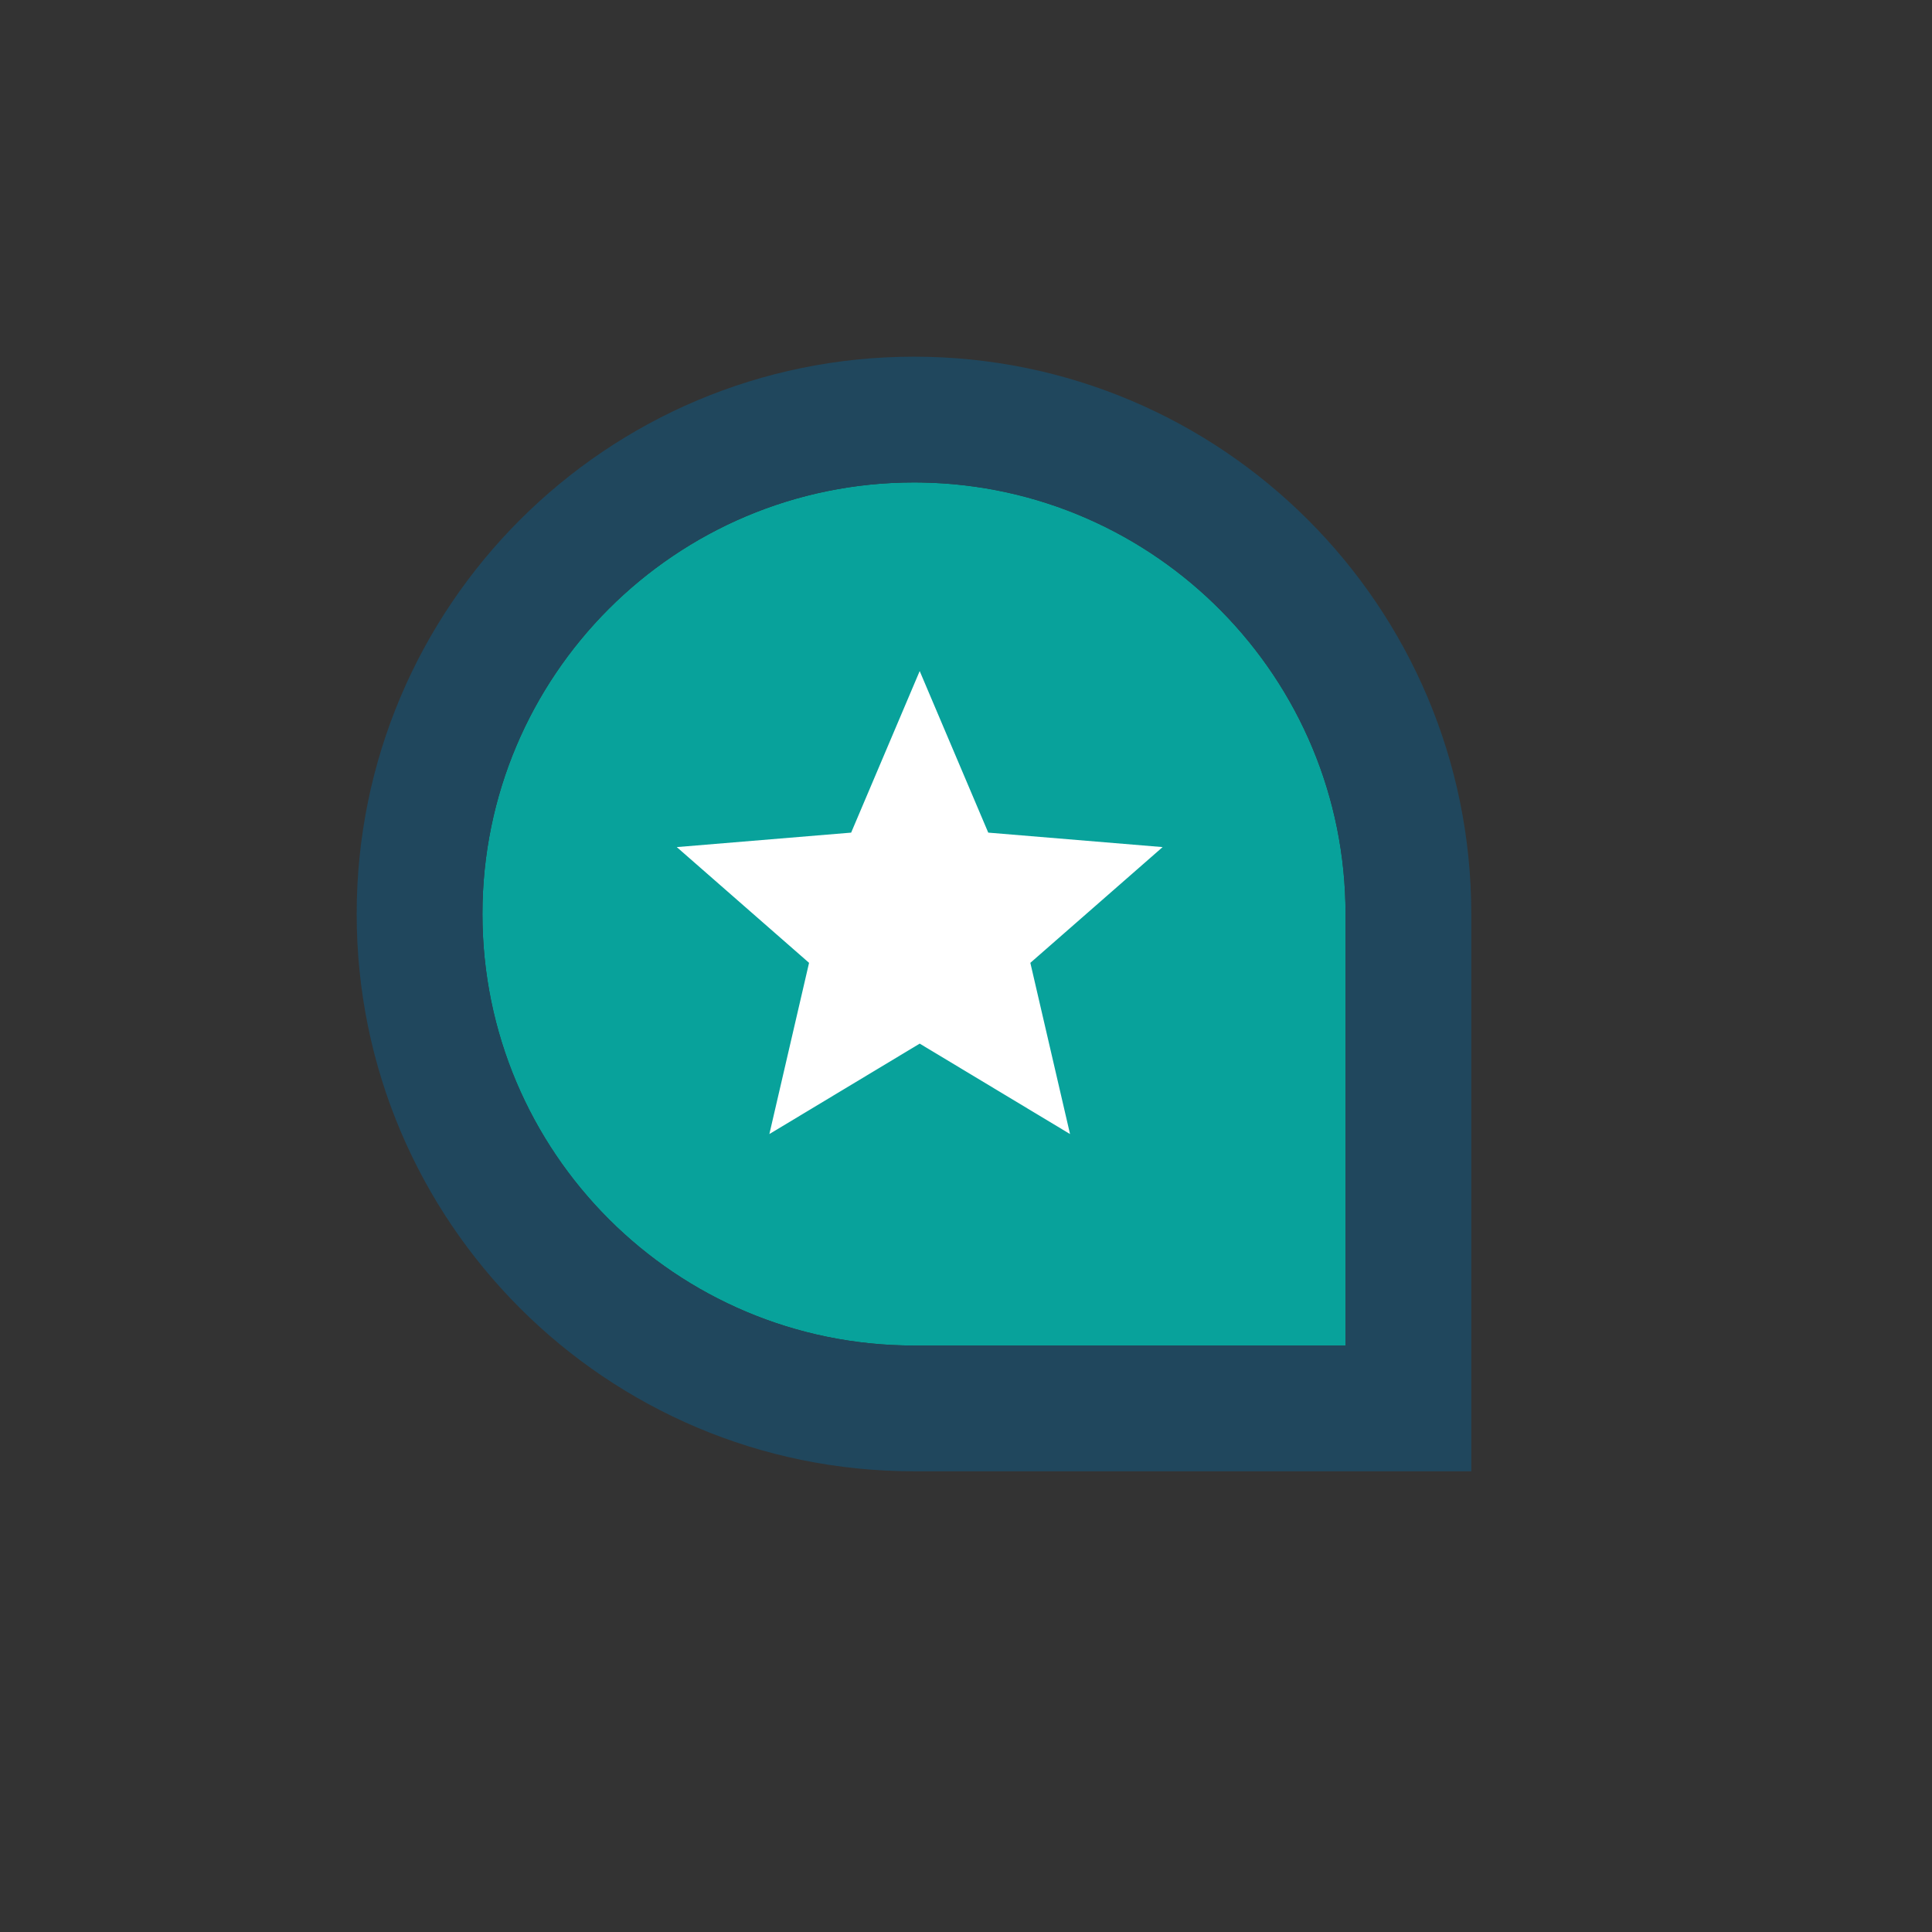 <svg width="260" height="260" viewBox="0 0 260 260" fill="none" xmlns="http://www.w3.org/2000/svg">
<rect x="0" y="0" width="260" height="260" fill="#333333" stroke="none"/>
<path d="M123.96 64.931C155.592 65.444 181.077 91.246 181.077 123V181.076L123 181.077C90.925 181.077 64.923 155.075 64.923 123C64.923 90.925 90.925 64.923 123 64.923L123.96 64.931Z" fill="#08A29B"/>
<path fill-rule="evenodd" clip-rule="evenodd" d="M48 123C48 81.579 81.579 48 123 48C164.421 48 198 81.579 198 123V198H123C81.579 198 48 164.421 48 123ZM181.077 123C181.077 91.246 155.592 65.444 123.96 64.931L123 64.923C90.925 64.923 64.923 90.925 64.923 123C64.923 155.075 90.925 181.077 123 181.077L181.077 181.076V123Z" fill="#20475D"/>
<path d="M144 152.615L138.659 129.575L156.461 113.998L132.994 112.051L123.769 90.308L114.544 112.051L91.077 113.998L108.88 129.575L103.539 152.615L123.769 140.446L144 152.615Z" fill="white"/>
</svg>

